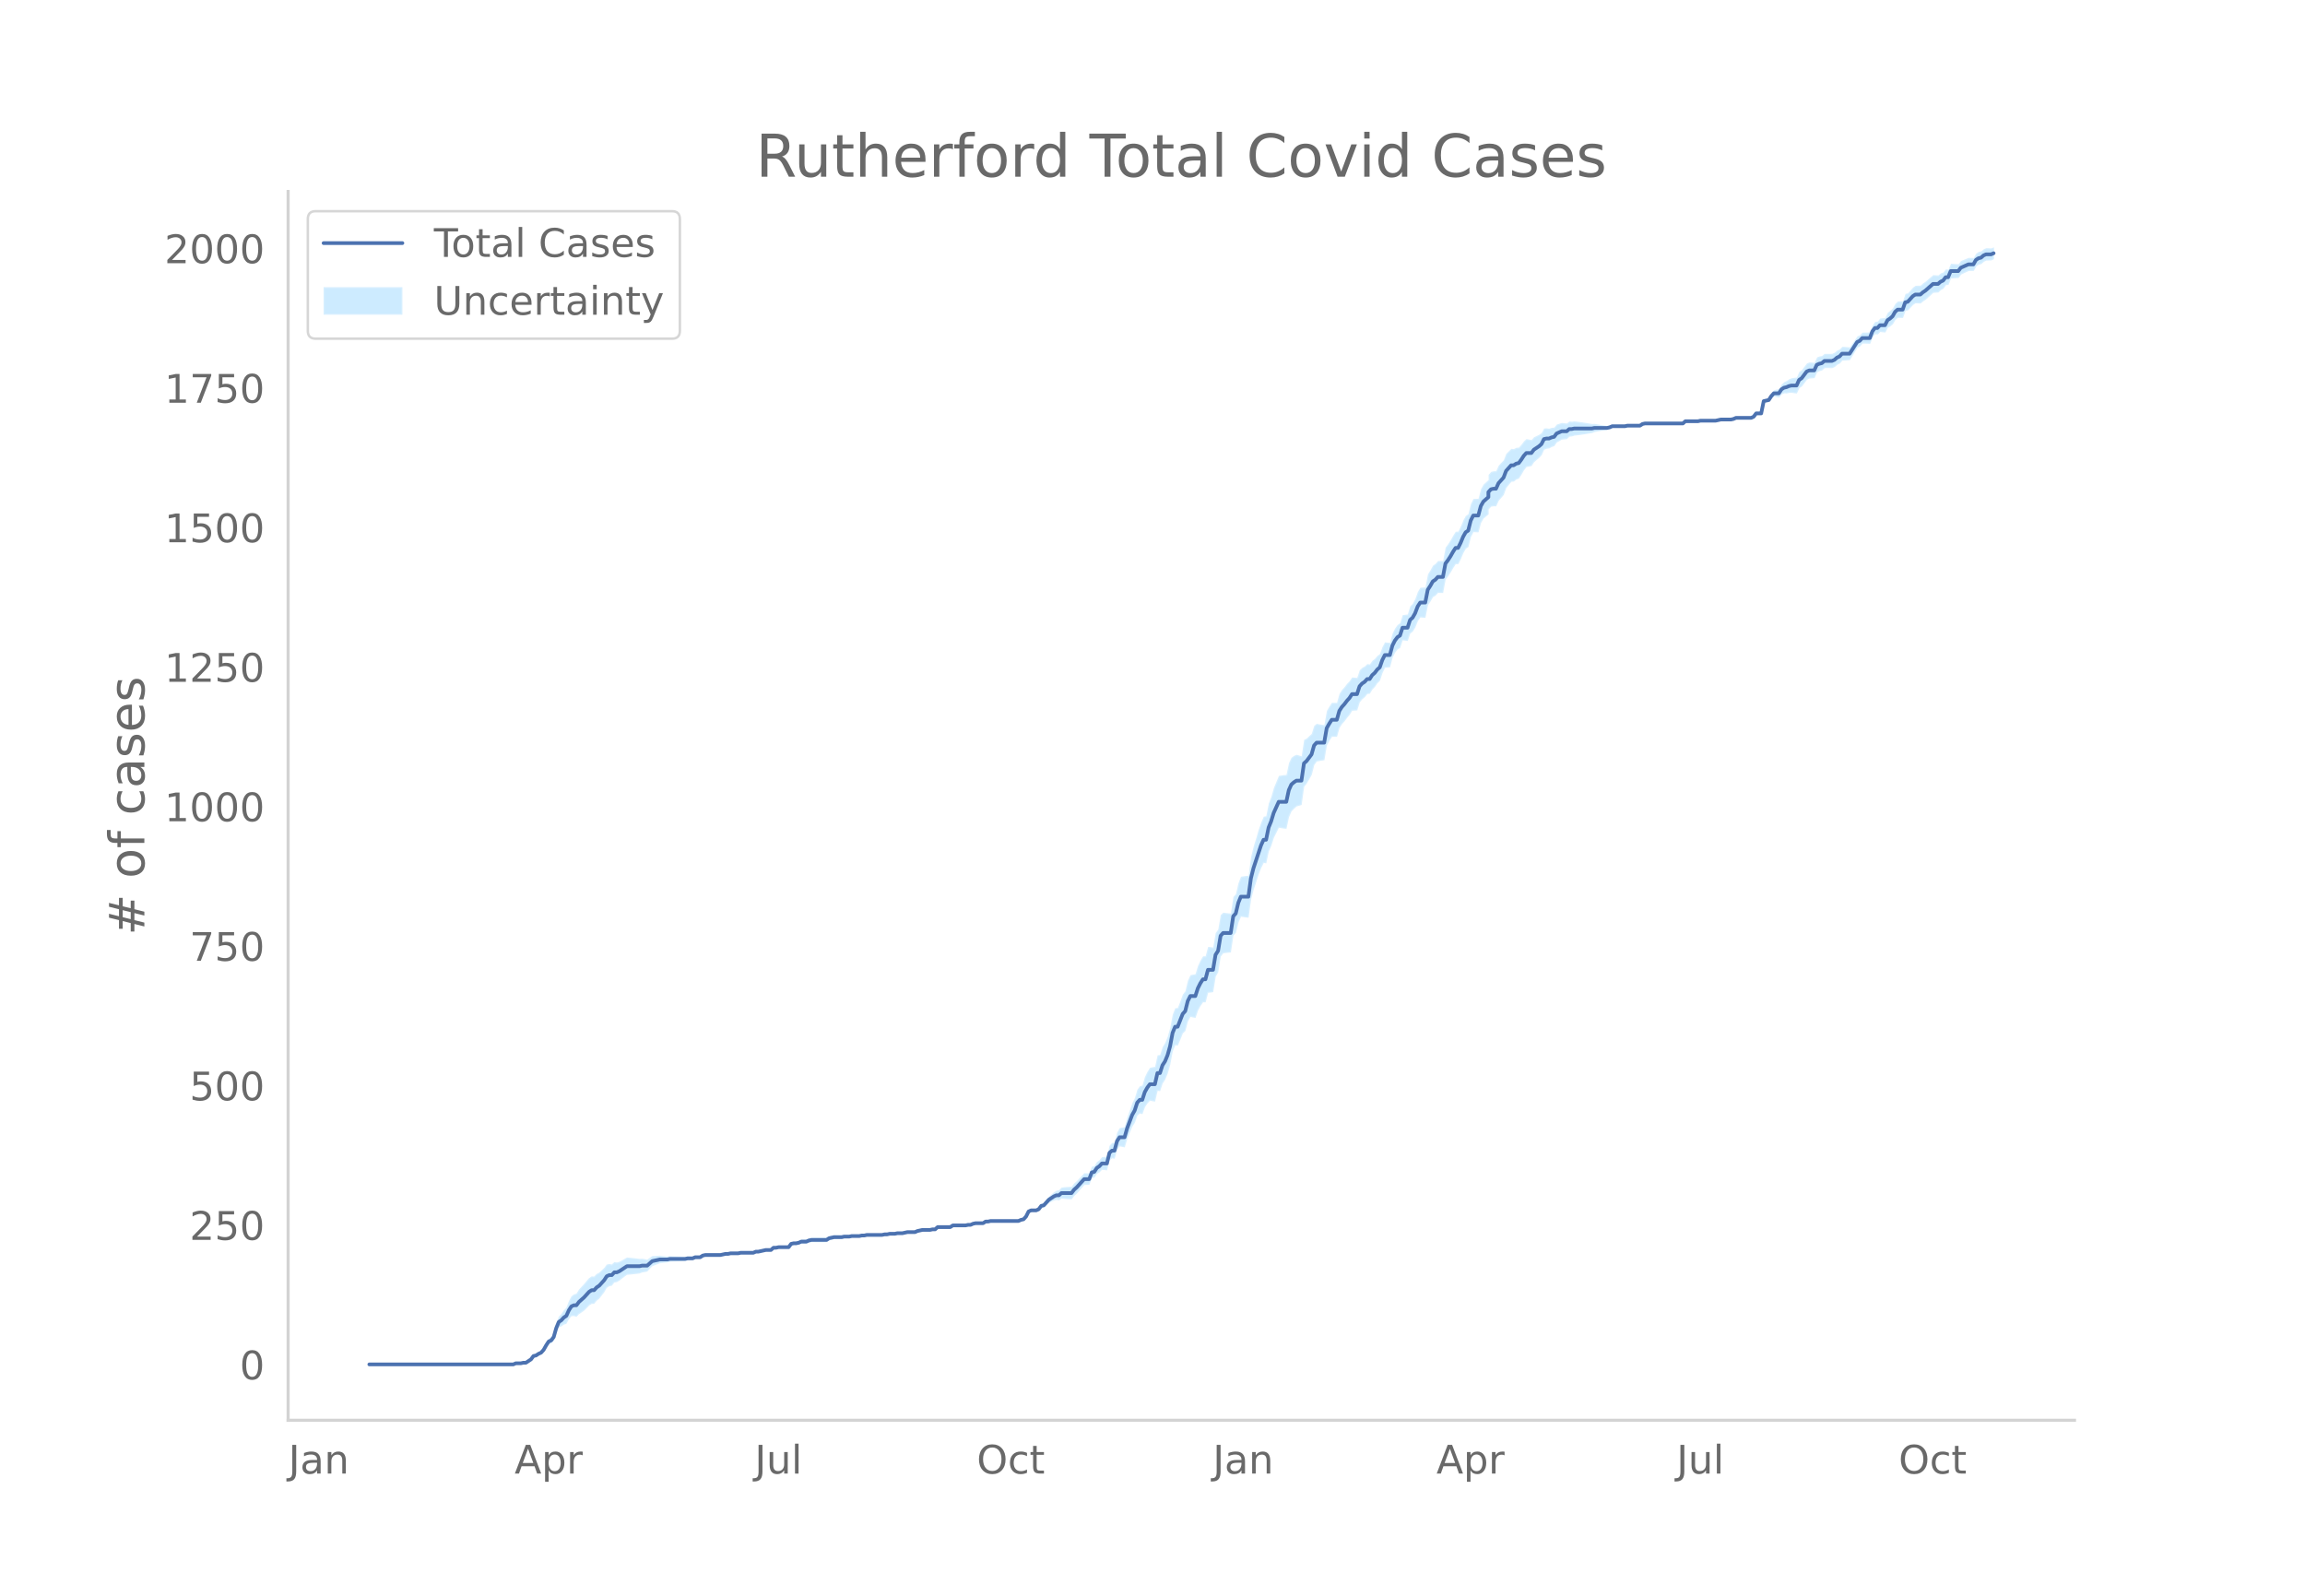 <svg height="864" viewBox="0 0 936 648" width="1248" xmlns="http://www.w3.org/2000/svg" xmlns:xlink="http://www.w3.org/1999/xlink"><defs><style>*{stroke-linecap:butt;stroke-linejoin:round}</style></defs><g id="figure_1"><path d="M0 648h936V0H0z" style="fill:#fff" id="patch_1"/><g id="axes_1"><path d="M117 576.72h725.4V77.76H117z" style="fill:none" id="patch_2"/><g id="PolyCollection_1"><defs><path d="M150.998-93.96H208.431l1.026-.445 1.026.01 1.025.012 1.026-.21 1.025.017 1.026-.652 1.026-.637 1.025-1.29 1.026-.14 1.025-.576 1.026-.334 1.025-.995 1.026-1.643 1.026-1.382 1.025-.23 1.026-1.115 1.025-3.335 1.026-2.152 1.026-.31 1.025-.748 1.026-.297 1.025-1.884 1.026-1.208 1.026-.094 1.025.322 1.026-1.078 1.025-.675 1.026-.728 1.025-1.011 1.026-1.07 1.026-.676 1.025-.056 1.026-1.234 1.025-.82 1.026-1.304 1.026-1.332 1.025-1.79 1.026-.654 1.025-.194 1.026-1.31 1.026-.163 1.025-.607 1.026-.807 1.025-.776 1.026-.765 1.026-.092 1.025-.099 1.026-.11 1.025-.119 1.026-.14 1.025-.39 1.026-.18 1.026-.188 1.025-1.096 1.026-1.09 1.025-.402 1.026-.395 1.026-.387 1.025-.146 1.026-.12 1.025-.099 1.026-.298 1.026-.051 1.025-.037 1.026-.035 1.025-.037 1.026-.036 1.026-.044 1.025-.272 1.026-.045 1.025-.048 1.026-.502 1.025-.055 1.026-.06 1.026-.738 1.025-.28 1.026-.042 1.025-.03 1.026-.017 1.026-.001 1.025.014 1.026.02 1.025-.206 1.026-.206 1.026.018 1.025-.213 1.026.008 1.025.001 1.026-.004 1.025-.236 1.026-.014 1.026-.018 1.025-.02 1.026-.022 1.025-.024 1.026-.475 1.026-.02 1.025-.241 1.026-.233 1.025-.226 1.026.007 1.026.013 1.025-.884 1.026.027 1.025-.195 1.026.034 1.026.035 1.025.034 1.026.031 1.025-1.32 1.026-.181 1.025.045 1.026-.181 1.026-.408 1.025.041 1.026.036 1.025-.421 1.026-.2 1.026.022 1.025.015 1.026.008h1.025l1.026-.01 1.026-.023 1.025-.706 1.026-.257 1.025-.26 1.026-.034 1.026-.036 1.025-.034 1.026-.263 1.025-.038 1.026-.038 1.025-.262 1.026-.03 1.026-.022 1.025-.013 1.026-.24 1.025-.017 1.026-.242 1.026-.014 1.025-.016 1.026-.017 1.025-.016 1.026-.02 1.026-.022 1.025-.25 1.026-.026 1.025-.249 1.026-.018 1.026-.014 1.025-.23 1.026-.003h1.025l1.026-.227 1.025-.223 1.026.006 1.026.01 1.025.008 1.026-.44 1.025-.21 1.026-.206 1.026.022 1.025.022 1.026.023 1.025-.206 1.026.02 1.026-.884 1.025.025 1.026.023 1.025.022 1.026.018 1.025.015 1.026-.664 1.026.013 1.025.012 1.026.007 1.025.002 1.026-.002 1.026-.233 1.025-.013 1.026-.467 1.025-.24 1.026-.013 1.026-.015 1.025-.014 1.026-.687 1.025-.005 1.026-.227h1.026l1.025.002 1.026.003 1.025.005 1.026.005 1.025.004 1.026-.004 1.026-.01 1.025-.018 1.026-.022 1.025-.028 1.026-.48 1.026-.257 1.025-1.155 1.026-2.034 1.025-.412 1.026.07 1.026.089 1.025-.35 1.026-1.23 1.025-.085 1.026-.973 1.026-.954 1.025-.486 1.026-.476 1.025-.254 1.026.185 1.025-.742 1.026.133 1.026.1 1.025.067 1.026.031 1.025-1.356 1.026-.927 1.026-1.171 1.025-1.18 1.026-1.18 1.025-.044 1.026-.038 1.026-2.727 1.025-.204 1.026-1.53 1.025-.604 1.026-1.038 1.025.108 1.026.114 1.026-4.157 1.025-.737 1.026.175 1.025-3.652 1.026-1.37 1.026.217 1.025.198 1.026-3.43 1.025-2.51 1.026-2.498 1.026-1.575 1.025-2.906 1.026-.845 1.025.29 1.026-2.884 1.026-1.528 1.025-1.09 1.026.23 1.025.17 1.026-4.383 1.025.116 1.026-3.097 1.026-1.548 1.025-2.487 1.026-3.631 1.025-5.42 1.026-2.43 1.026.102 1.025-2.377 1.026-2.577 1.025-.96 1.026-3.88 1.026-1.825 1.025.213 1.026.204 1.025-2.988 1.026-1.887 1.026-1.484 1.025.03 1.026-3.889 1.025-.103 1.026-.164 1.025-6.313 1.026-1.81 1.026-6.328 1.025-1.311 1.026-.133 1.025-.12 1.026-.1 1.026-6.838 1.025-1.115 1.026-4.21 1.025-2.335 1.026.16 1.026.136 1.025.102 1.026-7.371 1.025-3.962 1.026-3.035 1.026-3.248 1.025-2.558 1.026-2.088 1.025.18 1.026-4.802 1.025-2.312 1.026-3.215 1.026-2.064 1.025-2.067 1.026.187 1.025.162 1.026.074 1.026-4.74 1.025-2.337 1.026-1.065 1.025-.912 1.026-.29 1.026-.33 1.025-7.383 1.026-1.28 1.025-1.756 1.026-1.773 1.025-4 1.026-1.436 1.026-.208 1.025-.173 1.026-.16 1.025-6 1.026-1.878 1.026-1.614 1.025-.012 1.026.005 1.025-3.616 1.026-1.574 1.026-1.137 1.025-1.388 1.026-1.193 1.025-1.66 1.026-.08 1.026-.081 1.025-3.272 1.026-1.259 1.025-.825 1.026-1.283 1.025-.145 1.026-1.703 1.026-1.04 1.025-1.502 1.026-1.05 1.025-3.068 1.026-2.153 1.026-.11 1.025-.102 1.026-3.907 1.025-2.023 1.026-1.314 1.026-.616 1.025-3.08 1.026.115 1.025.131 1.026-3.032 1.026-.77 1.025-1.684 1.026-2.592 1.025-1.464 1.026.098 1.025.066 1.026-5.135 1.026-1.517 1.025-1.75 1.026-.63 1.025-1.098 1.026.022 1.026-.008 1.025-5.436 1.026-1.35 1.025-1.563 1.026-1.79 1.026-1.567 1.025.014 1.026-2.016 1.025-2.472 1.026-1.797 1.025-.672 1.026-4.048 1.026-2 1.025.042 1.026.04 1.025-3.81 1.026-1.764 2.051-1.757v-1.984l1.026-1.085 1.025-.186 1.026.033 1.026-2.265 1.025-1.168 1.026-1.212 1.025-2.82 1.026-1.25 1.026-1.249 1.025-.11 1.026-.819 1.025-.396 1.026-1.55 1.025-1.789 1.026-1.34 1.026-.198 1.025-.198 1.026-1.559 1.025-.88 1.026-.867 1.026-1.1 1.025-2.229 1.026-.395 1.025-.136 1.026-.579 1.026-.348 1.025-1.477 1.026-.574 1.025-.574 1.026-.117 1.026-.106 1.025-1.005 1.026-.096 1.025-.32 1.026-.111 1.025-.128 1.026-.147 1.026-.158 1.025-.168 1.026-.17 1.025-.172 1.026-.404 1.026-.186 1.025-.184 1.026-.173 1.025-.162 1.026-.146 1.026-.352 1.025-.553 1.026-.093 1.025-.083 1.026-.065 1.026-.047 1.025-.024 1.026-.24 1.025-.004h1.026l1.025.006 1.026.01 1.026.007 1.025-.67 1.026-.215 1.025.01 1.026.01 1.026.01 1.025.008 1.026.006 1.025.005 1.026.004h1.026l1.025-.004 1.026-.006 1.025-.011 1.026-.015 1.025-.016 1.026-.019 1.026-.022 1.025-.927 1.026-.017 1.025-.013 1.026-.008 1.026-.002 1.025.001 1.026-.22 1.025.013 1.026.017 1.026.02 1.025.022 1.026.02 1.025.014 1.026-.217 1.026-.223h1.025l1.026-.003 1.025-.007 1.026-.01 1.025-.24 1.026-.462 1.026-.007 1.025-.003h1.026l1.025.002 1.026.006 1.026.01 1.025-.438 1.026-1.333 1.025.035 1.026.041 1.026-4.883 1.025-.079 1.026-.05 1.025-1.382 1.026-.901 1.026.245 1.025.247 1.026-1.33 1.025-.42 1.026.026 1.025-.219 1.026-.026 1.026.16 1.025.107 1.026-2.201 1.025-.651 1.026-1.359 1.026-1.382 1.025-.496 1.026-.061 1.025-.081 1.026-2.345 1.026-.52 1.025-.278 1.026-.933 1.025-.012 1.026.004 1.025.02 1.026-.456 1.026-.925 1.025-.483 1.026-1.175 1.025-.06 1.026-.077 1.026-.09 1.025-1.686 1.026-1.684 1.025-1.667 1.026-.513 1.026-1.162 1.025.006 1.026.039 1.025.05 1.026-2.64 1.026-1.255 1.025.11 1.026-1.017 1.025.119 1.026.113 1.025-1.938 1.026-.597 1.026-.839 1.025-1.755 1.026-.855 1.025.043 1.026.031 1.026-2.908 1.025-.194 1.026-1.1 1.025-1.102 1.026-.647 1.026.035 1.025.034 1.026-.879 1.025-.666 1.026-.914 1.026-.93 1.025-.949 1.026-.057 1.025-.073 1.026-.979 1.025-.541 1.026-1.461 1.026-.107 1.025-2.59 1.026-.082 1.025-.063 1.026-.059 1.026-1.405 1.025-.486 1.026-.482 1.025-.48 1.026-.023 1.026-.014 1.025-1.828 1.026-.693 1.025-.244 1.026-.932 1.026-.488 1.025-.039 1.026-.04 1.025-.496v-4.801l-1.025.41-1.026-.04-1.025-.04-1.026.42-1.026.88-1.025.21-1.026.667-1.025 1.798-1.026-.014-1.026-.023-1.025.426-1.026.424-1.025.42-1.026 1.315-1.026-.059-1.025-.063-1.026-.082-1.025 2.396-1.026-.107-1.026 1.259-1.025.365-1.026.833-1.025-.072-1.026-.057-1.025.865-1.026.882-1.026.899-1.025.693-1.026.934-1.025.035-1.026.034-1.026.713-1.025 1.165-1.026 1.165-1.025.26-1.026 2.984-1.026.031-1.025.043-1.026.958-1.025 1.87-1.026.974-1.026.764-1.025 2.14-1.026.114-1.025.118-1.026 1.25-1.025.11-1.026 1.464-1.026 2.799-1.025.05-1.026.04-1.025.005-1.026 1.104-1.026.393-1.025 1.506-1.026 1.489-1.025 1.487-1.026-.09-1.026-.077-1.025-.06-1.026 1.09-1.025.424-1.026.888-1.026.45-1.025.021-1.026.004-1.025-.013-1.026.88-1.025.176-1.026.386-1.026 2.188-1.025-.08-1.026-.062-1.025.41-1.026 1.338-1.026 1.36-1.025.71-1.026 2.33-1.025.108-1.026.16-1.026.427-1.025.687-1.026.479-1.025.94-1.026 1.843-1.025.247-1.026.245-1.026 1.365-1.025 1.791-1.026.402-1.025.375-1.026 5.088-1.026.041-1.025.036-1.026 1.386-1.025.469-1.026.009-1.026.006-1.025.003h-1.026l-1.025-.004-1.026-.007-1.026.444-1.025.215-1.026-.01-1.025-.008-1.026-.003h-1.025l-1.026.23-1.026.236-1.025.015-1.026.02-1.025.022-1.026.02-1.026.016-1.025.013-1.026.234-1.025.001-1.026-.002-1.026-.008-1.025-.013-1.026-.017-1.025.886-1.026-.023-1.026-.018-1.025-.017-1.026-.014-1.025-.01-1.026-.008-1.025-.003h-1.026l-1.026.003-1.025.005-1.026.007-1.025.008-1.026.01-1.026.01-1.025.01-1.026.238-1.025.69-1.026.007-1.026.01-1.025.005h-1.026l-1.025-.004-1.026.214-1.025-.024-1.026-.047-1.026-.065-1.025-.083-1.026-.093-1.025.353-1.026.102-1.026-.147-1.025-.161-1.026-.174-1.025-.184-1.026-.185-1.026.049-1.025-.172-1.026-.17-1.025-.168-1.026-.158-1.026-.147-1.025-.128-1.026-.11-1.025.132-1.026-.095-1.025.807-1.026-.105-1.026-.118-1.025.332-1.026.333-1.025 1.243-1.026.104-1.026.329-1.025-.136-1.026.057-1.025 1.85-1.026.714-1.026.492-1.025.48-1.026 1.16-1.025-.198-1.026-.198-1.026.926-1.025 1.384-1.026 1.17-1.025.056-1.026.541-1.025-.11-1.026 1.018-1.026 1.016-1.025 2.619-1.026 1.054-1.025 1.098-1.026 2.267-1.026.034-1.025.267-1.026 1.181v2.095l-2.051 1.87-1.026 1.862-1.025 3.893-1.026.04-1.025.044-1.026 2.079-1.026 4.11-1.025.687-1.026 1.83-1.025 2.513-1.026 2.063-1.025.014-1.026 1.605-1.026 1.836-1.025 1.61-1.026 1.37-1.025 5.442-1.026-.008-1.026.021-1.025 1.17-1.026.73-1.025 1.874-1.026 1.656-1.026 5.29-1.025.066-1.026.098-1.025 1.708-1.026 2.847-1.025 1.943-1.026 1.042-1.026 3.313-1.025.131-1.026.115-1.025 3.265-1.026.744-1.026 1.406-1.025 2.056-1.026 3.798-1.025-.101-1.026-.11-1.026 1.925-1.025 2.823-1.026.764-1.025 1.219-1.026.771-1.026 1.47-1.025-.144-1.026.982-1.025.535-1.026 1.008-1.025 3.073-1.026-.081-1.026-.08-1.025 1.513-1.026 1.072-1.025 1.332-1.026 1.129-1.026 1.599-1.025 3.636-1.026.004-1.025-.011-1.026 1.558-1.026 1.748-1.025 5.784-1.026-.16-1.025-.172-1.026-.209-1.026.83-1.025 3.252-1.026.947-1.025.962-1.026.534-1.025 6.667-1.026-.33-1.026-.29-1.025.448-1.026.748-1.025 2.196-1.026 4.778-1.026.074-1.025.162-1.026.187-1.025 2.466-1.026 2.468-1.026 3.584-1.025 2.673-1.026 5.17-1.025.179-1.026 2.445-1.025 2.88-1.026 3.55-1.026 3.311-1.025 4.197-1.026 7.585-1.025.102-1.026.136-1.026.161-1.025 2.65-1.026 4.402-1.025 1.151-1.026 6.758-1.026-.1-1.025-.12-1.026-.131-1.025.955-1.026 5.908-1.026 1.363-1.025 5.925-1.026-.164-1.025-.103-1.026 3.817-1.025.03-1.026 1.687-1.026 2.193-1.025 3.357-1.026.204-1.025.213-1.026 2.254-1.026 4.279-1.025 1.306-1.026 2.861-1.025 2.61-1.026.1-1.026 2.556-1.025 5.459-1.026 3.62-1.025 2.499-1.026 1.625-1.026 3.248-1.025.116-1.026 4.682-1.025.17-1.026.229-1.025 1.63-1.026 2.098-1.026 3.462-1.025.29-1.026 1.42-1.025 3.44-1.026 2.05-1.026 2.943-1.025 2.927-1.026 3.823-1.025.198-1.026.216-1.026 1.804-1.025 4.052-1.026.175-1.025 1.076-1.026 4.455-1.026.114-1.025.108-1.026 1.228-1.025.755-1.026 1.643-1.025.25-1.026 2.711-1.026-.037-1.025-.044-1.026 1.087-1.025 1.085-1.026 1.096-1.026.885-1.025 1.363-1.026.031-1.025.067-1.026.1-1.026.134-1.025 1.07-1.026.185-1.025.653-1.026.884-1.025.873-1.026 1.313-1.026 1.292-1.025.37-1.026 1.488-1.025.557-1.026.089-1.026.07-1.025.494-1.026 2.046-1.025 1.11-1.026.198-1.026.426-1.025-.028-1.026-.023-1.025-.017-1.026-.01-1.026-.004-1.025.004-1.026.004-1.025.005-1.026.003-1.025.002h-1.026l-1.026.226-1.025-.004-1.026.672-1.025-.014-1.026-.014-1.026-.014-1.025.214-1.026.44-1.025-.013-1.026.219-1.026-.002-1.025.003-1.026.007-1.025.011-1.026.014-1.026.695-1.025.015-1.026.018-1.025.022-1.026.023-1.025.025-1.026.93-1.026.019-1.025.248-1.026.022-1.025.022-1.026.023-1.026.247-1.025.243-1.026.466-1.025.009-1.026.009-1.026.006-1.025.23-1.026.227h-1.025l-1.026-.002-1.025.222-1.026-.014-1.026-.018-1.025.204-1.026-.025-1.025.202-1.026-.022-1.026-.02-1.025-.016-1.026-.016-1.025-.016-1.026-.015-1.026.212-1.025-.017-1.026.213-1.025-.013-1.026-.023-1.026-.03-1.025.192-1.026-.038-1.025-.037-1.026.19-1.025-.035-1.026-.035-1.026-.035-1.025.194-1.026.196-1.025.653-1.026-.022-1.026-.01h-1.025l-1.026.008-1.025.015-1.026.021-1.026.254-1.025.485-1.026.036-1.025.042-1.026.498-1.026.272-1.025.045-1.026.272-1.025 1.4-1.026.031-1.025.034-1.026.035-1.026.034-1.025.258-1.026.027-1.025.929-1.026.013-1.026.007-1.025.227-1.026.22-1.025.212-1.026-.02-1.026.433-1.025-.024-1.026-.023-1.025-.02-1.026-.018-1.026-.014-1.025.217-1.026-.004-1.025.002-1.026.008-1.025.24-1.026.017-1.026.248-1.025.247-1.026.02-1.025.015-1.026-.002-1.026-.016-1.025-.03-1.026-.044-1.025.175-1.026.621-1.026-.06-1.025-.055-1.026.405-1.025-.048-1.026-.045-1.025.181-1.026-.044-1.026-.036-1.025-.037-1.026-.035-1.025-.037-1.026-.051-1.026.155-1.025-.098-1.026-.121-1.025-.146-1.026.066-1.026.059-1.025.05-1.026.723-1.025.718-1.026-.188-1.026-.18-1.025.063-1.026-.14-1.025-.12-1.026-.11-1.025-.098-1.026-.092-1.026.595-1.025.583-1.026.553-1.025.3-1.026-.164-1.026.957-1.025-.194-1.026.252-1.025 1.382-1.026.935-1.026.962-1.025.54-1.026 1.033-1.025-.056-1.026.683-1.026 1.197-1.025 1.254-1.026 1.085-1.025 1.138-1.026 1.641-1.025.322-1.026.813-1.026 1.965-1.025 2.648-1.026 1.063-1.025 1.518-1.026 1.05-1.026 2.833-1.025 3.918-1.026 1.604-1.025.676-1.026 1.79-1.026 1.983-1.025 1.272-1.026.572-1.025.784-1.026.313-1.025 1.43-1.026.722-1.026.708-1.025.018-1.026.242-1.025.012-1.026.01-1.026.462H150.998z" id="m344f3e50cb" style="stroke:#fff;stroke-opacity:.2"/></defs><g clip-path="url(#pff778aa1da)"><use style="fill:#089fff;fill-opacity:.2;stroke:#fff;stroke-opacity:.2" xlink:href="#m344f3e50cb" y="648"/></g></g><path clip-path="url(#pff778aa1da)" d="M149.973 554.04h58.458l1.026-.453h2.051l1.026-.227h1.025l2.052-1.36 1.025-1.36 1.026-.226 1.025-.68 1.026-.453 1.025-1.133 1.026-1.813 1.026-1.586 1.025-.454 1.026-1.36 1.025-3.625 1.026-2.493 1.026-.68 1.025-1.133 1.026-.68 1.025-2.266 1.026-1.586 1.026-.454h1.025l1.026-1.36 2.05-1.812 2.052-2.267 1.026-.68h1.025l1.026-1.133 1.025-.68 2.052-2.266 1.025-1.586 1.026-.453h1.025l1.026-1.133h1.026l1.025-.453 3.077-2.04h5.128l1.025-.227h2.052l2.05-1.813 3.078-.68h3.076l1.026-.226h6.154l1.025-.227h2.051l1.026-.453h2.051l1.026-.68 1.025-.226h6.154l2.051-.454h1.026l1.025-.226h3.077l1.025-.227h5.128l1.026-.453h1.026l3.076-.68h2.052l1.025-.906h1.026l1.025-.227h4.103l1.025-1.36 1.026-.226h1.025l1.026-.227 1.026-.453h2.05l1.026-.454 1.026-.226h6.154l1.025-.68 2.051-.453h3.077l1.026-.227h2.05l1.026-.227h3.077l1.026-.226h1.025l1.026-.227h6.154l1.025-.226h1.026l1.025-.227h2.052l1.025-.227h2.051l2.051-.453h3.077l1.026-.453 2.051-.453h3.077l1.025-.227h1.026l1.026-.906h5.127l1.026-.68h5.128l1.026-.227h1.025l1.026-.453 1.025-.227h3.077l1.026-.68h1.025l1.026-.226h11.281l1.026-.453 1.026-.227 1.025-1.133 1.026-2.04 1.025-.453h2.052l1.025-.453 1.026-1.36 1.025-.227 2.052-2.266 2.05-1.36 1.026-.453h1.026l1.025-.906h4.103l1.025-1.36 1.026-.906 3.077-3.4h2.051l1.026-2.72 1.025-.226 1.026-1.586 1.025-.68 1.026-1.133h2.051l1.026-4.306 1.025-.906h1.026l1.025-3.853 1.026-1.586h2.051l1.026-3.626 2.051-5.439 1.026-1.813 1.025-3.173 1.026-1.133h1.025l1.026-3.172 1.026-1.813 1.025-1.36h2.051l1.026-4.532h1.025l1.026-3.173 1.026-1.586 1.025-2.493 1.026-3.626 1.025-5.439 1.026-2.493h1.026l2.05-5.212 1.026-1.133 1.026-4.08 1.026-2.039h2.05l1.026-3.173 1.026-2.04 1.026-1.586h1.025l1.026-3.852h2.05l1.026-6.119 1.026-1.586 1.026-6.119 1.025-1.133h3.077l1.026-6.799 1.025-1.133 1.026-4.305 1.025-2.493h3.077l1.026-7.479 1.025-4.079 3.077-9.291 1.026-2.266h1.025l1.026-4.986 1.025-2.493 1.026-3.4 2.051-4.532h3.077l1.026-4.759 1.025-2.266 1.026-.906 1.025-.68h2.052l1.025-7.025 1.026-.907 2.05-2.72 1.026-3.625 1.026-1.133h3.077l1.025-5.892 1.026-1.813 1.026-1.587h2.05l1.026-3.626 1.026-1.586 1.026-1.133 1.025-1.36 1.026-1.133 1.025-1.586h2.052l1.025-3.173 1.026-1.133 1.025-.68 1.026-1.133h1.025l1.026-1.586 1.026-.907 1.025-1.36 1.026-.906 1.025-2.946 1.026-2.04h2.051l1.026-3.852 1.025-2.04 1.026-1.36 1.026-.68 1.025-3.172h2.051l1.026-3.173 1.026-.906 1.025-1.813 1.026-2.72 1.025-1.586h2.051l1.026-5.212 1.026-1.586 1.025-1.813 1.026-.68 1.025-1.133h2.052l1.025-5.44 1.026-1.359 1.025-1.586 1.026-1.813 1.026-1.586h1.025l1.026-2.04 1.025-2.493 1.026-1.813 1.025-.68 1.026-4.079 1.026-2.04h2.05l1.026-3.852 1.026-1.813 2.051-1.813v-2.04l1.026-1.133 1.025-.226h1.026l1.026-2.266 2.05-2.267 1.026-2.719 2.052-2.266h1.025l1.026-.68 1.025-.227 1.026-1.36 1.025-1.586 1.026-1.133h2.051l1.026-1.36 2.051-1.36 1.026-.906 1.025-2.04 1.026-.226h1.025l1.026-.453 1.026-.227 1.025-1.36 2.051-.906h2.052l1.025-.906h1.026l1.025-.227h7.18l1.025-.227h5.128l1.026-.226 1.025-.454h5.128l1.026-.226h5.128l1.025-.68 1.026-.227h15.384l1.025-.906h5.128l1.026-.227h6.153l2.052-.453h4.102l1.025-.227 1.026-.453h6.154l1.025-.453 1.026-1.36h2.051l1.026-4.985 2.05-.454 1.026-1.586 1.026-1.133h2.051l1.026-1.586 1.025-.68 1.026-.227 1.025-.453 1.026-.227h2.051l1.026-2.266 1.025-.68 2.052-2.72 1.025-.453h2.051l1.026-2.266 1.026-.453 1.025-.227 1.026-.906h3.076l1.026-.453 1.026-.907 1.025-.453 1.026-1.133h3.077l3.076-4.76 1.026-.452 1.026-1.133h3.076l1.026-2.72 1.026-1.36h1.025l1.026-1.133h2.05l1.026-2.04 1.026-.68 1.026-.906 1.025-1.813 1.026-.906h2.051l1.026-2.946 1.025-.227 2.051-2.266 1.026-.68h2.051l1.026-.906 1.025-.68 3.077-2.72h2.051l1.026-.906 1.025-.453 1.026-1.36h1.026l1.025-2.493h3.077l1.026-1.36 3.076-1.36h2.052l1.025-1.812 1.026-.68 1.025-.227 1.026-.906 1.026-.453h2.05l1.026-.454h0" style="fill:none;stroke:#4c72b0;stroke-linecap:round;stroke-width:1.5" id="line2d_1"/><path d="M117 576.72V77.76" style="fill:none;stroke:#d3d3d3;stroke-linecap:square;stroke-linejoin:miter;stroke-width:1.25" id="patch_3"/><path d="M117 576.72h725.4" style="fill:none;stroke:#d3d3d3;stroke-linecap:square;stroke-linejoin:miter;stroke-width:1.25" id="patch_4"/><g id="matplotlib.axis_1"><g id="xtick_1"><g style="fill:#696969" transform="matrix(.16 0 0 -.16 117.128 598.378)" id="text_1"><defs><path d="M9.813 72.906h9.859V5.078q0-13.187-5-19.14-5-5.954-16.094-5.954h-3.75v8.297h3.078q6.531 0 9.219 3.672Q9.813-4.39 9.813 5.078z" id="DejaVuSans-74"/><path d="M34.281 27.484q-10.89 0-15.093-2.484-4.204-2.484-4.204-8.5 0-4.781 3.157-7.594 3.156-2.797 8.562-2.797 7.485 0 12 5.297 4.516 5.297 4.516 14.078v2zm17.922 3.72V0H43.22v8.297Q40.14 3.328 35.547.953q-4.594-2.375-11.234-2.375-8.391 0-13.36 4.719Q6 8.016 6 15.922q0 9.219 6.172 13.906 6.187 4.688 18.437 4.688h12.61v.89q0 6.203-4.078 9.594-4.078 3.39-11.453 3.39-4.688 0-9.141-1.124-4.438-1.125-8.531-3.375v8.312q4.921 1.906 9.562 2.844 4.64.953 9.031.953 11.875 0 17.735-6.156 5.86-6.14 5.86-18.64z" id="DejaVuSans-97"/><path d="M54.89 33.016V0h-8.984v32.719q0 7.765-3.031 11.61-3.031 3.858-9.078 3.858-7.281 0-11.484-4.64-4.204-4.625-4.204-12.64V0H9.08v54.688h9.03v-8.5q3.235 4.937 7.594 7.374Q30.078 56 35.797 56q9.422 0 14.25-5.828 4.844-5.828 4.844-17.156z" id="DejaVuSans-110"/></defs><use xlink:href="#DejaVuSans-74"/><use x="29.492" xlink:href="#DejaVuSans-97"/><use x="90.771" xlink:href="#DejaVuSans-110"/></g></g><g id="xtick_2"><g style="fill:#696969" transform="matrix(.16 0 0 -.16 208.95 598.378)" id="text_2"><defs><path d="M34.188 63.188 20.797 26.906h26.812zm-5.579 9.718h11.188L67.578 0h-10.25l-6.64 18.703h-32.86L11.188 0H.78z" id="DejaVuSans-65"/><path d="M18.11 8.203v-29H9.077v75.484h9.031v-8.296q2.844 4.875 7.157 7.234Q29.594 56 35.594 56q9.968 0 16.187-7.906 6.235-7.907 6.235-20.797T51.78 6.484q-6.218-7.906-16.187-7.906-6 0-10.328 2.375-4.313 2.375-7.157 7.25zm30.578 19.094q0 9.906-4.079 15.547-4.078 5.64-11.203 5.64-7.14 0-11.218-5.64-4.079-5.64-4.079-15.547 0-9.906 4.078-15.547 4.079-5.64 11.22-5.64 7.124 0 11.202 5.64t4.078 15.547z" id="DejaVuSans-112"/><path d="M41.11 46.297q-1.516.875-3.297 1.281Q36.03 48 33.89 48q-7.625 0-11.703-4.953-4.079-4.953-4.079-14.234V0H9.08v54.688h9.03v-8.5q2.844 4.984 7.375 7.39Q30.031 56 36.531 56q.922 0 2.047-.125 1.125-.11 2.484-.36z" id="DejaVuSans-114"/></defs><use xlink:href="#DejaVuSans-65"/><use x="68.408" xlink:href="#DejaVuSans-112"/><use x="131.885" xlink:href="#DejaVuSans-114"/></g></g><g id="xtick_3"><g style="fill:#696969" transform="matrix(.16 0 0 -.16 306.466 598.378)" id="text_3"><defs><path d="M8.5 21.578v33.11h8.984V21.922q0-7.766 3.016-11.656 3.031-3.875 9.094-3.875 7.265 0 11.484 4.64 4.234 4.64 4.234 12.656v31h8.985V0h-8.984v8.406Q42.047 3.422 37.718 1q-4.313-2.422-10.032-2.422-9.421 0-14.312 5.86Q8.5 10.296 8.5 21.578zM31.11 56z" id="DejaVuSans-117"/><path d="M9.422 75.984h8.984V0H9.422z" id="DejaVuSans-108"/></defs><use xlink:href="#DejaVuSans-74"/><use x="29.492" xlink:href="#DejaVuSans-117"/><use x="92.871" xlink:href="#DejaVuSans-108"/></g></g><g id="xtick_4"><g style="fill:#696969" transform="matrix(.16 0 0 -.16 396.64 598.378)" id="text_4"><defs><path d="M39.406 66.219q-10.75 0-17.078-8.016-6.312-8-6.312-21.828 0-13.766 6.312-21.781 6.328-8 17.078-8 10.735 0 17.016 8 6.281 8.015 6.281 21.781 0 13.828-6.281 21.828-6.281 8.016-17.016 8.016zm0 8q15.328 0 24.5-10.281 9.188-10.282 9.188-27.563 0-17.234-9.188-27.516-9.172-10.28-24.5-10.28-15.375 0-24.593 10.25-9.204 10.265-9.204 27.546t9.204 27.563q9.218 10.28 24.593 10.28z" id="DejaVuSans-79"/><path d="M48.781 52.594v-8.407q-3.812 2.11-7.64 3.157-3.828 1.047-7.735 1.047-8.75 0-13.593-5.547-4.829-5.532-4.829-15.547 0-10.016 4.829-15.563 4.843-5.53 13.593-5.53 3.907 0 7.735 1.046 3.828 1.047 7.64 3.156V2.094Q45.016.344 40.984-.531q-4.015-.89-8.562-.89-12.36 0-19.64 7.765-7.266 7.765-7.266 20.953 0 13.375 7.343 21.031Q20.22 56 33.016 56q4.14 0 8.093-.86 3.953-.843 7.672-2.546z" id="DejaVuSans-99"/><path d="M18.313 70.219V54.688h18.5v-6.985h-18.5V18.016q0-6.688 1.828-8.594 1.828-1.906 7.453-1.906h9.218V0h-9.218q-10.407 0-14.36 3.875-3.953 3.89-3.953 14.14v29.688H2.687v6.984h6.594V70.22z" id="DejaVuSans-116"/></defs><use xlink:href="#DejaVuSans-79"/><use x="78.711" xlink:href="#DejaVuSans-99"/><use x="133.691" xlink:href="#DejaVuSans-116"/></g></g><g id="xtick_5"><g style="fill:#696969" transform="matrix(.16 0 0 -.16 492.494 598.378)" id="text_5"><use xlink:href="#DejaVuSans-74"/><use x="29.492" xlink:href="#DejaVuSans-97"/><use x="90.771" xlink:href="#DejaVuSans-110"/></g></g><g id="xtick_6"><g style="fill:#696969" transform="matrix(.16 0 0 -.16 583.29 598.378)" id="text_6"><use xlink:href="#DejaVuSans-65"/><use x="68.408" xlink:href="#DejaVuSans-112"/><use x="131.885" xlink:href="#DejaVuSans-114"/></g></g><g id="xtick_7"><g style="fill:#696969" transform="matrix(.16 0 0 -.16 680.806 598.378)" id="text_7"><use xlink:href="#DejaVuSans-74"/><use x="29.492" xlink:href="#DejaVuSans-117"/><use x="92.871" xlink:href="#DejaVuSans-108"/></g></g><g id="xtick_8"><g style="fill:#696969" transform="matrix(.16 0 0 -.16 770.98 598.378)" id="text_8"><use xlink:href="#DejaVuSans-79"/><use x="78.711" xlink:href="#DejaVuSans-99"/><use x="133.691" xlink:href="#DejaVuSans-116"/></g></g></g><g id="matplotlib.axis_2"><g id="ytick_1"><g style="fill:#696969" transform="matrix(.16 0 0 -.16 97.32 560.119)" id="text_9"><defs><path d="M31.781 66.406q-7.61 0-11.453-7.5Q16.5 51.422 16.5 36.375q0-14.984 3.828-22.484 3.844-7.5 11.453-7.5 7.672 0 11.5 7.5 3.844 7.5 3.844 22.484 0 15.047-3.844 22.531-3.828 7.5-11.5 7.5zm0 7.813q12.266 0 18.735-9.703 6.468-9.688 6.468-28.141 0-18.406-6.468-28.11-6.47-9.687-18.735-9.687-12.25 0-18.718 9.688-6.47 9.703-6.47 28.109 0 18.453 6.47 28.14Q19.53 74.22 31.78 74.22z" id="DejaVuSans-48"/></defs><use xlink:href="#DejaVuSans-48"/></g></g><g id="ytick_2"><g style="fill:#696969" transform="matrix(.16 0 0 -.16 76.96 503.464)" id="text_10"><defs><path d="M19.188 8.297h34.421V0H7.33v8.297q5.609 5.812 15.296 15.594 9.703 9.797 12.188 12.64 4.734 5.313 6.609 9 1.89 3.688 1.89 7.25 0 5.813-4.078 9.469-4.078 3.672-10.625 3.672-4.64 0-9.797-1.61-5.14-1.609-11-4.89v9.969Q13.767 71.78 18.938 73q5.188 1.219 9.485 1.219 11.328 0 18.062-5.672 6.735-5.656 6.735-15.125 0-4.5-1.688-8.531-1.672-4.016-6.125-9.485-1.218-1.422-7.765-8.187-6.532-6.766-18.453-18.922z" id="DejaVuSans-50"/><path d="M10.797 72.906h38.719v-8.312H19.828v-17.86q2.14.735 4.281 1.094 2.157.36 4.313.36 12.203 0 19.328-6.688 7.14-6.688 7.14-18.11 0-11.765-7.328-18.296-7.328-6.516-20.656-6.516-4.593 0-9.36.781-4.75.782-9.827 2.344v9.922q4.39-2.39 9.078-3.563 4.687-1.171 9.906-1.171 8.453 0 13.375 4.437 4.938 4.438 4.938 12.063 0 7.609-4.938 12.047-4.922 4.453-13.375 4.453-3.953 0-7.89-.875-3.922-.875-8.016-2.735z" id="DejaVuSans-53"/></defs><use xlink:href="#DejaVuSans-50"/><use x="63.623" xlink:href="#DejaVuSans-53"/><use x="127.246" xlink:href="#DejaVuSans-48"/></g></g><g id="ytick_3"><g style="fill:#696969" transform="matrix(.16 0 0 -.16 76.96 446.809)" id="text_11"><use xlink:href="#DejaVuSans-53"/><use x="63.623" xlink:href="#DejaVuSans-48"/><use x="127.246" xlink:href="#DejaVuSans-48"/></g></g><g id="ytick_4"><g style="fill:#696969" transform="matrix(.16 0 0 -.16 76.96 390.154)" id="text_12"><defs><path d="M8.203 72.906h46.875v-4.203L28.61 0H18.312L43.22 64.594H8.203z" id="DejaVuSans-55"/></defs><use xlink:href="#DejaVuSans-55"/><use x="63.623" xlink:href="#DejaVuSans-53"/><use x="127.246" xlink:href="#DejaVuSans-48"/></g></g><g id="ytick_5"><g style="fill:#696969" transform="matrix(.16 0 0 -.16 66.78 333.5)" id="text_13"><defs><path d="M12.406 8.297h16.11v55.625l-17.532-3.516v8.985l17.438 3.515h9.86V8.296H54.39V0H12.406z" id="DejaVuSans-49"/></defs><use xlink:href="#DejaVuSans-49"/><use x="63.623" xlink:href="#DejaVuSans-48"/><use x="127.246" xlink:href="#DejaVuSans-48"/><use x="190.869" xlink:href="#DejaVuSans-48"/></g></g><g id="ytick_6"><g style="fill:#696969" transform="matrix(.16 0 0 -.16 66.78 276.844)" id="text_14"><use xlink:href="#DejaVuSans-49"/><use x="63.623" xlink:href="#DejaVuSans-50"/><use x="127.246" xlink:href="#DejaVuSans-53"/><use x="190.869" xlink:href="#DejaVuSans-48"/></g></g><g id="ytick_7"><g style="fill:#696969" transform="matrix(.16 0 0 -.16 66.78 220.19)" id="text_15"><use xlink:href="#DejaVuSans-49"/><use x="63.623" xlink:href="#DejaVuSans-53"/><use x="127.246" xlink:href="#DejaVuSans-48"/><use x="190.869" xlink:href="#DejaVuSans-48"/></g></g><g id="ytick_8"><g style="fill:#696969" transform="matrix(.16 0 0 -.16 66.78 163.534)" id="text_16"><use xlink:href="#DejaVuSans-49"/><use x="63.623" xlink:href="#DejaVuSans-55"/><use x="127.246" xlink:href="#DejaVuSans-53"/><use x="190.869" xlink:href="#DejaVuSans-48"/></g></g><g id="ytick_9"><g style="fill:#696969" transform="matrix(.16 0 0 -.16 66.78 106.88)" id="text_17"><use xlink:href="#DejaVuSans-50"/><use x="63.623" xlink:href="#DejaVuSans-48"/><use x="127.246" xlink:href="#DejaVuSans-48"/><use x="190.869" xlink:href="#DejaVuSans-48"/></g></g><g style="fill:#696969" transform="matrix(0 -.2 -.2 0 58.62 379.813)" id="text_18"><defs><path d="M51.125 44H36.922l-4.11-16.313h14.313zm-7.328 27.781-5.078-20.265h14.265L58.11 71.78h7.813L60.89 51.516h15.234V44h-17.14l-4-16.313h15.53V20.22H53.079L48 0h-7.813l5.032 20.219H30.906L25.875 0h-7.86l5.079 20.219H7.719v7.468h17.187L29 44H13.281v7.516h17.625l4.985 20.265z" id="DejaVuSans-35"/><path d="M30.61 48.39q-7.22 0-11.422-5.64-4.204-5.64-4.204-15.453 0-9.813 4.172-15.453 4.188-5.64 11.453-5.64 7.188 0 11.375 5.655 4.203 5.672 4.203 15.438 0 9.719-4.203 15.406-4.187 5.688-11.375 5.688zm0 7.61q11.718 0 18.406-7.625 6.703-7.61 6.703-21.078 0-13.422-6.703-21.078-6.688-7.64-18.407-7.64-11.765 0-18.437 7.64-6.656 7.656-6.656 21.078 0 13.469 6.656 21.078Q18.844 56 30.609 56z" id="DejaVuSans-111"/><path d="M37.11 75.984V68.5h-8.594q-4.828 0-6.72-1.953-1.874-1.953-1.874-7.031v-4.828h14.797v-6.985H19.922V0H10.89v47.703H2.297v6.984h8.594V58.5q0 9.125 4.25 13.297 4.25 4.187 13.468 4.187z" id="DejaVuSans-102"/><path d="M44.281 53.078v-8.5q-3.797 1.953-7.906 2.922-4.094.984-8.5.984-6.688 0-10.031-2.047-3.344-2.046-3.344-6.156 0-3.125 2.39-4.906 2.391-1.781 9.626-3.39l3.078-.688q9.562-2.047 13.593-5.781 4.032-3.735 4.032-10.422 0-7.625-6.032-12.078-6.03-4.438-16.578-4.438-4.39 0-9.156.86Q10.688.296 5.422 2v9.281q4.984-2.594 9.812-3.89 4.829-1.282 9.579-1.282 6.343 0 9.75 2.172 3.421 2.172 3.421 6.125 0 3.656-2.468 5.61-2.453 1.953-10.813 3.765l-3.125.735q-8.344 1.75-12.062 5.39-3.704 3.64-3.704 9.985 0 7.718 5.47 11.906Q16.75 56 26.811 56q4.97 0 9.36-.734 4.406-.72 8.11-2.188z" id="DejaVuSans-115"/><path d="M56.203 29.594v-4.39H14.891q.593-9.282 5.593-14.142 5-4.859 13.938-4.859 5.172 0 10.031 1.266 4.86 1.265 9.656 3.812v-8.5Q49.266.734 44.187-.344 39.11-1.422 33.892-1.422q-13.094 0-20.735 7.61-7.64 7.625-7.64 20.625 0 13.421 7.25 21.296Q20.016 56 32.328 56q11.031 0 17.453-7.11 6.422-7.093 6.422-19.296zm-8.984 2.64q-.094 7.36-4.125 11.75-4.032 4.407-10.672 4.407-7.516 0-12.031-4.25-4.516-4.25-5.203-11.97z" id="DejaVuSans-101"/></defs><use xlink:href="#DejaVuSans-35"/><use x="83.789" xlink:href="#DejaVuSans-32"/><use x="115.576" xlink:href="#DejaVuSans-111"/><use x="176.758" xlink:href="#DejaVuSans-102"/><use x="211.963" xlink:href="#DejaVuSans-32"/><use x="243.75" xlink:href="#DejaVuSans-99"/><use x="298.73" xlink:href="#DejaVuSans-97"/><use x="360.01" xlink:href="#DejaVuSans-115"/><use x="412.109" xlink:href="#DejaVuSans-101"/><use x="473.633" xlink:href="#DejaVuSans-115"/></g></g><g style="fill:#696969" transform="matrix(.24 0 0 -.24 306.902 71.76)" id="text_19"><defs><path d="M44.39 34.188q3.172-1.079 6.172-4.594 3-3.516 6.032-9.672L66.609 0H56l-9.313 18.703q-3.624 7.328-7.015 9.719-3.39 2.39-9.25 2.39h-10.75V0h-9.86v72.906h22.266q12.5 0 18.656-5.234 6.157-5.219 6.157-15.766 0-6.89-3.203-11.437-3.204-4.532-9.297-6.282zM19.673 64.797V38.922h12.406q7.125 0 10.766 3.297 3.64 3.297 3.64 9.687 0 6.39-3.64 9.64-3.64 3.25-10.766 3.25z" id="DejaVuSans-82"/><path d="M54.89 33.016V0h-8.984v32.719q0 7.765-3.031 11.61-3.031 3.858-9.078 3.858-7.281 0-11.484-4.64-4.204-4.625-4.204-12.64V0H9.08v75.984h9.03V46.188q3.235 4.937 7.594 7.374Q30.078 56 35.797 56q9.422 0 14.25-5.828 4.844-5.828 4.844-17.156z" id="DejaVuSans-104"/><path d="M45.406 46.39v29.594h8.985V0h-8.985v8.203Q42.578 3.328 38.25.953q-4.313-2.375-10.375-2.375-9.906 0-16.14 7.906-6.22 7.922-6.22 20.813 0 12.89 6.22 20.797Q17.968 56 27.874 56q6.063 0 10.375-2.375 4.328-2.36 7.156-7.234zm-30.61-19.093q0-9.906 4.079-15.547 4.078-5.64 11.203-5.64 7.125 0 11.219 5.64 4.11 5.64 4.11 15.547 0 9.906-4.11 15.547-4.094 5.64-11.219 5.64-7.125 0-11.203-5.64-4.078-5.64-4.078-15.547z" id="DejaVuSans-100"/><path d="M-.297 72.906h61.672v-8.312H35.5V0h-9.906v64.594H-.296z" id="DejaVuSans-84"/><path d="M64.406 67.281v-10.39q-4.984 4.64-10.625 6.922-5.64 2.296-11.984 2.296-12.5 0-19.14-7.64-6.641-7.64-6.641-22.094 0-14.406 6.64-22.047 6.64-7.64 19.14-7.64 6.345 0 11.985 2.296 5.64 2.297 10.625 6.938V5.609Q59.234 2.094 53.437.33q-5.78-1.75-12.218-1.75-16.563 0-26.094 10.124-9.516 10.14-9.516 27.672 0 17.578 9.516 27.703 9.531 10.14 26.094 10.14 6.531 0 12.312-1.734 5.797-1.734 10.875-5.203z" id="DejaVuSans-67"/><path d="M2.984 54.688H12.5L29.594 8.797l17.093 45.89h9.516L35.687 0H23.485z" id="DejaVuSans-118"/><path d="M9.422 54.688h8.984V0H9.422zm0 21.296h8.984v-11.39H9.422z" id="DejaVuSans-105"/></defs><use xlink:href="#DejaVuSans-82"/><use x="64.982" xlink:href="#DejaVuSans-117"/><use x="128.361" xlink:href="#DejaVuSans-116"/><use x="167.57" xlink:href="#DejaVuSans-104"/><use x="230.949" xlink:href="#DejaVuSans-101"/><use x="292.473" xlink:href="#DejaVuSans-114"/><use x="333.586" xlink:href="#DejaVuSans-102"/><use x="368.791" xlink:href="#DejaVuSans-111"/><use x="429.973" xlink:href="#DejaVuSans-114"/><use x="469.336" xlink:href="#DejaVuSans-100"/><use x="532.813" xlink:href="#DejaVuSans-32"/><use x="564.6" xlink:href="#DejaVuSans-84"/><use x="608.684" xlink:href="#DejaVuSans-111"/><use x="669.865" xlink:href="#DejaVuSans-116"/><use x="709.074" xlink:href="#DejaVuSans-97"/><use x="770.354" xlink:href="#DejaVuSans-108"/><use x="798.137" xlink:href="#DejaVuSans-32"/><use x="829.924" xlink:href="#DejaVuSans-67"/><use x="899.748" xlink:href="#DejaVuSans-111"/><use x="960.93" xlink:href="#DejaVuSans-118"/><use x="1020.109" xlink:href="#DejaVuSans-105"/><use x="1047.893" xlink:href="#DejaVuSans-100"/><use x="1111.369" xlink:href="#DejaVuSans-32"/><use x="1143.156" xlink:href="#DejaVuSans-67"/><use x="1212.98" xlink:href="#DejaVuSans-97"/><use x="1274.26" xlink:href="#DejaVuSans-115"/><use x="1326.359" xlink:href="#DejaVuSans-101"/><use x="1387.883" xlink:href="#DejaVuSans-115"/></g><g id="legend_1"><path d="M128.2 137.53h144.675q3.2 0 3.2-3.2V88.96q0-3.2-3.2-3.2H128.2q-3.2 0-3.2 3.2v45.37q0 3.2 3.2 3.2z" style="fill:none;opacity:.8;stroke:#ccc;stroke-linejoin:miter" id="patch_5"/><path d="M131.4 98.718h32" style="fill:none;stroke:#4c72b0;stroke-linecap:round;stroke-width:1.5" id="line2d_2"/><g style="fill:#696969" transform="matrix(.16 0 0 -.16 176.2 104.317)" id="text_20"><use xlink:href="#DejaVuSans-84"/><use x="44.084" xlink:href="#DejaVuSans-111"/><use x="105.266" xlink:href="#DejaVuSans-116"/><use x="144.475" xlink:href="#DejaVuSans-97"/><use x="205.754" xlink:href="#DejaVuSans-108"/><use x="233.537" xlink:href="#DejaVuSans-32"/><use x="265.324" xlink:href="#DejaVuSans-67"/><use x="335.148" xlink:href="#DejaVuSans-97"/><use x="396.428" xlink:href="#DejaVuSans-115"/><use x="448.527" xlink:href="#DejaVuSans-101"/><use x="510.051" xlink:href="#DejaVuSans-115"/></g><path d="M131.4 127.802h32v-11.2h-32z" style="fill:#089fff;opacity:.2;stroke:#fff;stroke-linejoin:miter" id="patch_6"/><g style="fill:#696969" transform="matrix(.16 0 0 -.16 176.2 127.802)" id="text_21"><defs><path d="M8.688 72.906h9.921V28.61q0-11.718 4.235-16.875 4.25-5.14 13.781-5.14 9.469 0 13.719 5.14 4.25 5.157 4.25 16.875v44.297H64.5V27.391q0-14.25-7.063-21.532-7.046-7.28-20.812-7.28-13.828 0-20.89 7.28-7.047 7.282-7.047 21.532z" id="DejaVuSans-85"/><path d="M32.172-5.078q-3.797-9.766-7.422-12.735-3.61-2.984-9.656-2.984H7.906v7.516h5.282q3.703 0 5.75 1.765Q21-9.766 23.483-3.219l1.61 4.094-22.11 53.813H12.5l17.094-42.766 17.093 42.766h9.516z" id="DejaVuSans-121"/></defs><use xlink:href="#DejaVuSans-85"/><use x="73.193" xlink:href="#DejaVuSans-110"/><use x="136.572" xlink:href="#DejaVuSans-99"/><use x="191.553" xlink:href="#DejaVuSans-101"/><use x="253.076" xlink:href="#DejaVuSans-114"/><use x="294.189" xlink:href="#DejaVuSans-116"/><use x="333.398" xlink:href="#DejaVuSans-97"/><use x="394.678" xlink:href="#DejaVuSans-105"/><use x="422.461" xlink:href="#DejaVuSans-110"/><use x="485.84" xlink:href="#DejaVuSans-116"/><use x="525.049" xlink:href="#DejaVuSans-121"/></g></g></g></g><defs><clipPath id="pff778aa1da"><path d="M117 77.76h725.4v498.96H117z"/></clipPath></defs></svg>